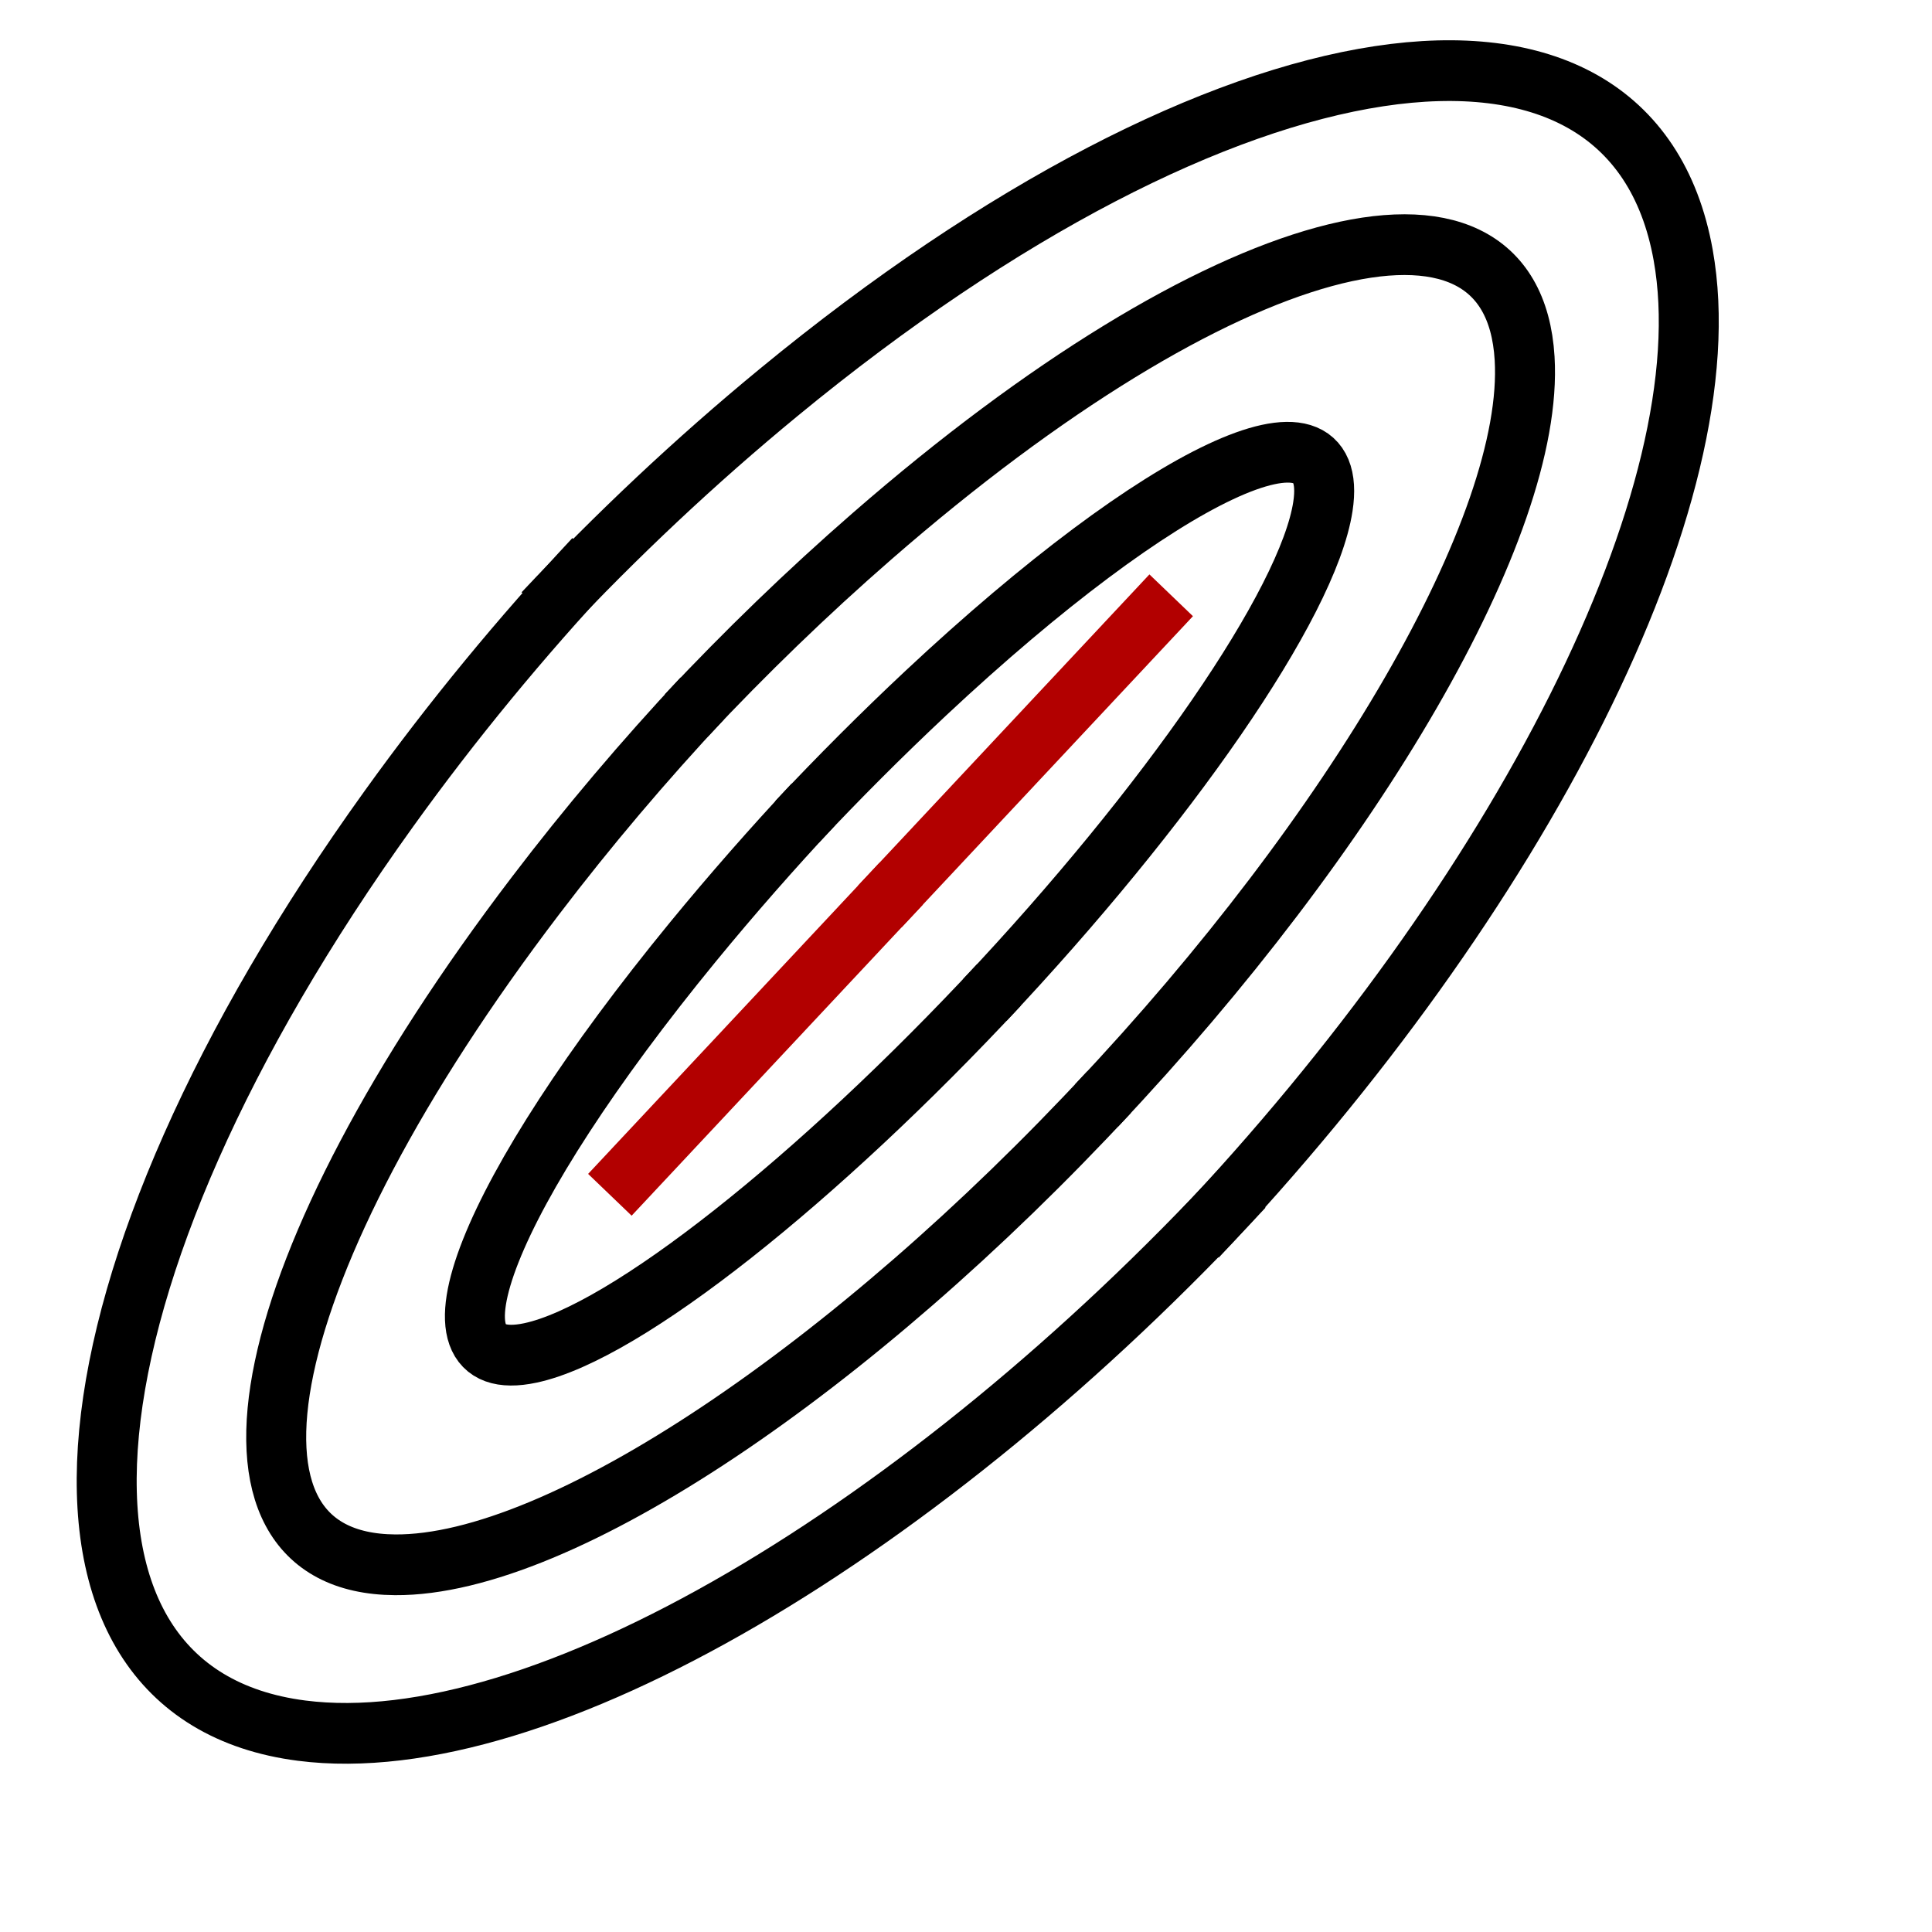 <svg xmlns="http://www.w3.org/2000/svg" xmlns:cc="http://web.resource.org/cc/" xmlns:svg="http://www.w3.org/2000/svg" id="svg4046" width="32" height="32" contentScriptType="text/ecmascript" contentStyleType="text/css" preserveAspectRatio="xMidYMid meet" version="1.0" zoomAndPan="magnify"><g id="layer1"><g id="g2571" transform="matrix(0.93,0.893,-0.882,0.942,21.265,-5.575)"><g id="g2555"><path style="fill:none;fill-opacity:1;fill-rule:evenodd;stroke:#000;stroke-width:.775;stroke-linecap:butt;stroke-linejoin:miter;stroke-miterlimit:4;stroke-dashoffset:0;stroke-opacity:1" id="path2487" d="M 1.395,15.378 C 1.397,14.009 1.484,12.616 1.664,11.238 C 2.625,3.86 5.885,-0.311 8.94,1.928 C 11.442,3.761 13.034,9.329 13,15.338"/><path id="path2549" d="M 3.634,15.049 C 3.635,13.954 3.689,12.841 3.802,11.739 C 4.404,5.84 6.447,2.505 8.361,4.295 C 9.929,5.761 10.927,10.213 10.906,15.017" style="fill:none;fill-opacity:1;fill-rule:evenodd;stroke:#000;stroke-width:.775;stroke-linecap:butt;stroke-linejoin:miter;stroke-miterlimit:4;stroke-dashoffset:0;stroke-opacity:1"/><path style="fill:none;fill-opacity:1;fill-rule:evenodd;stroke:#000;stroke-width:.775;stroke-linecap:butt;stroke-linejoin:miter;stroke-miterlimit:4;stroke-dashoffset:0;stroke-opacity:1" id="path2551" d="M 5.607,15.054 C 5.608,14.281 5.633,13.495 5.684,12.716 C 5.96,8.55 6.894,6.194 7.769,7.459 C 8.486,8.494 8.942,11.638 8.932,15.032"/><path style="fill:none;fill-opacity:.75;fill-rule:evenodd;stroke:#b20000;stroke-width:.775px;stroke-linecap:butt;stroke-linejoin:miter;stroke-opacity:1" id="path2553" d="M 7.126,9.63 L 7.126,15.1"/></g><g id="g2561" transform="matrix(1,0,0,-1,0,29.801)"><path id="path2563" d="M 1.395,15.378 C 1.397,14.009 1.484,12.616 1.664,11.238 C 2.625,3.86 5.885,-0.311 8.94,1.928 C 11.442,3.761 13.034,9.329 13,15.338" style="fill:none;fill-opacity:1;fill-rule:evenodd;stroke:#000;stroke-width:.775;stroke-linecap:butt;stroke-linejoin:miter;stroke-miterlimit:4;stroke-dashoffset:0;stroke-opacity:1"/><path style="fill:none;fill-opacity:1;fill-rule:evenodd;stroke:#000;stroke-width:.775;stroke-linecap:butt;stroke-linejoin:miter;stroke-miterlimit:4;stroke-dashoffset:0;stroke-opacity:1" id="path2565" d="M 3.634,15.049 C 3.635,13.954 3.689,12.841 3.802,11.739 C 4.404,5.84 6.447,2.505 8.361,4.295 C 9.929,5.761 10.927,10.213 10.906,15.017"/><path id="path2567" d="M 5.607,15.054 C 5.608,14.281 5.633,13.495 5.684,12.716 C 5.96,8.55 6.894,6.194 7.769,7.459 C 8.486,8.494 8.942,11.638 8.932,15.032" style="fill:none;fill-opacity:1;fill-rule:evenodd;stroke:#000;stroke-width:.775;stroke-linecap:butt;stroke-linejoin:miter;stroke-miterlimit:4;stroke-dashoffset:0;stroke-opacity:1"/><path id="path2569" d="M 7.126,9.63 L 7.126,15.1" style="fill:none;fill-opacity:.75;fill-rule:evenodd;stroke:#b20000;stroke-width:.775px;stroke-linecap:butt;stroke-linejoin:miter;stroke-opacity:1"/></g></g></g></svg>
